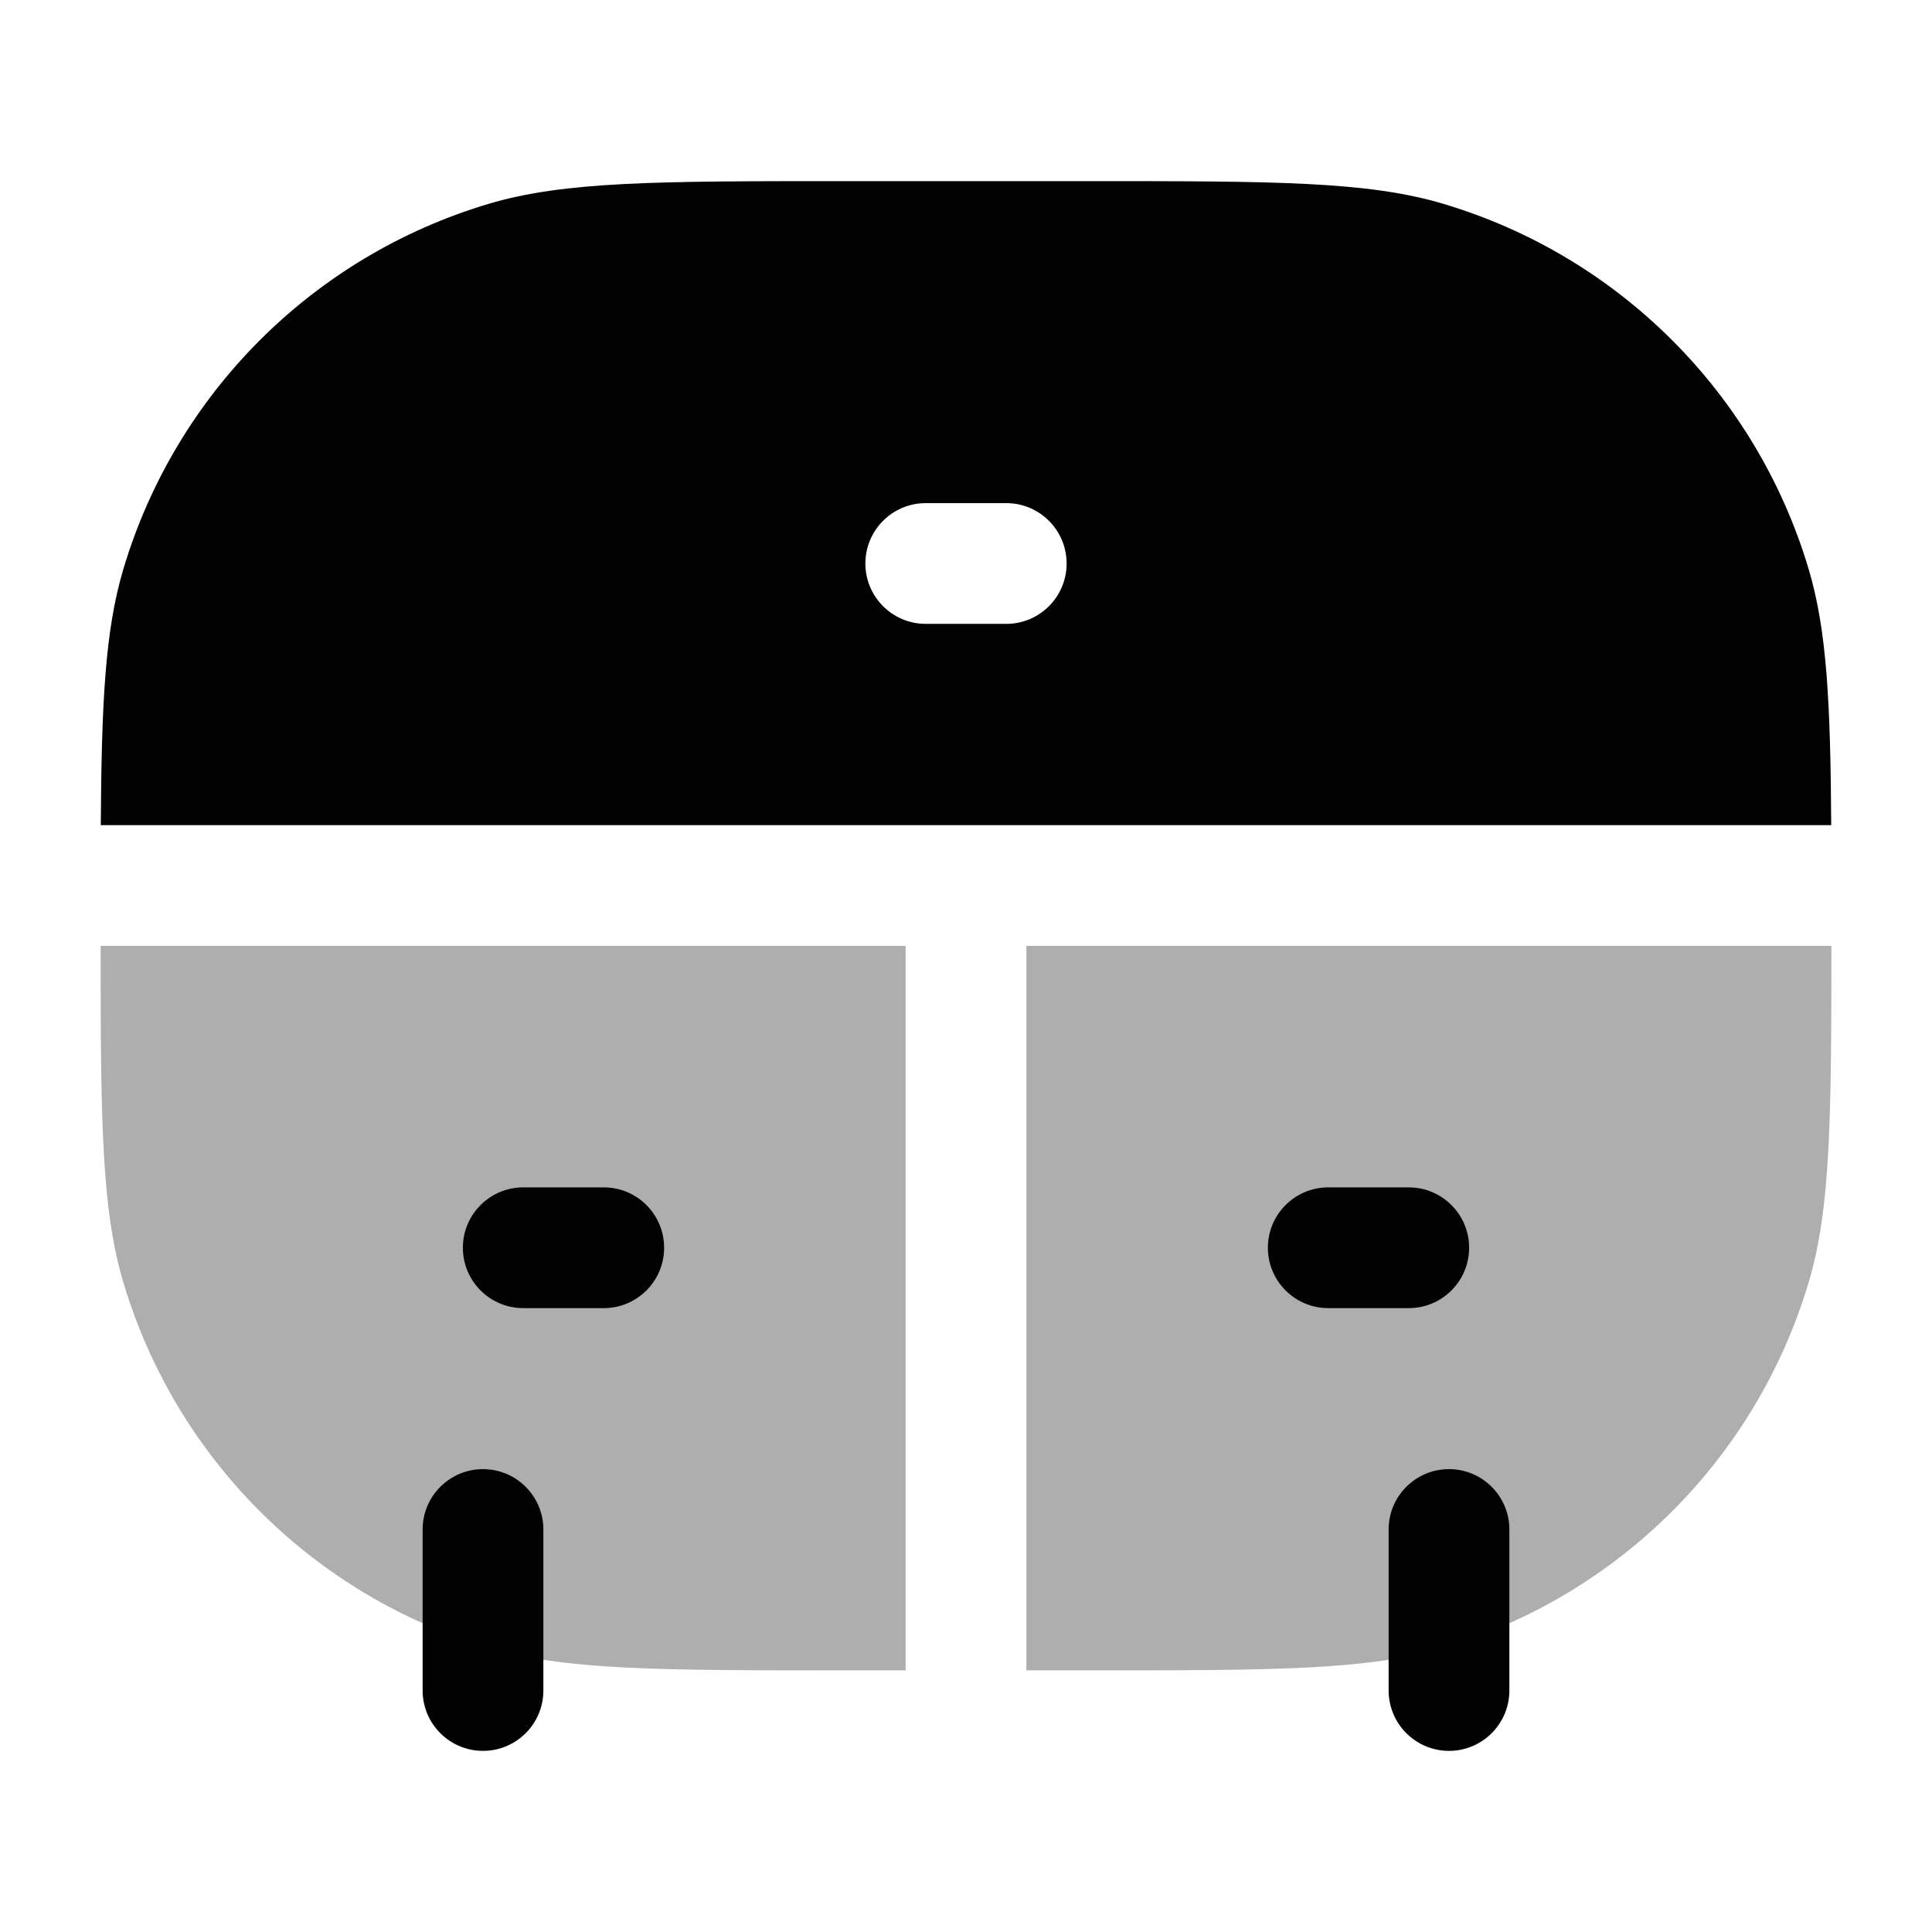 <svg width="24" height="24" viewBox="0 0 24 24" fill="none" xmlns="http://www.w3.org/2000/svg">
<path fill-rule="evenodd" clip-rule="evenodd" d="M1.534 7.064C1.306 7.824 1.261 8.723 1.252 10.25H22.748C22.739 8.723 22.694 7.824 22.466 7.064C21.815 4.888 20.112 3.185 17.936 2.534C16.989 2.25 15.826 2.25 13.5 2.25H10.5C8.174 2.25 7.011 2.25 6.064 2.534C3.888 3.185 2.185 4.888 1.534 7.064ZM11.5 6.25C11.086 6.25 10.75 6.586 10.75 7C10.75 7.414 11.086 7.75 11.5 7.75H12.5C12.914 7.75 13.25 7.414 13.25 7C13.25 6.586 12.914 6.25 12.5 6.25H11.5Z" fill="#020203"/>
<path opacity="0.32" d="M11.25 11.75H1.25C1.25 13.91 1.26 15.023 1.534 15.936C2.185 18.112 3.888 19.815 6.064 20.466C7.011 20.75 8.174 20.75 10.5 20.75H11.25L11.25 11.75Z" fill="#020203"/>
<path opacity="0.32" d="M12.75 20.75L12.75 11.75H22.75C22.75 13.91 22.74 15.023 22.466 15.936C21.815 18.112 20.112 19.815 17.936 20.466C16.989 20.75 15.826 20.75 13.5 20.75H12.75Z" fill="#020203"/>
<path fill-rule="evenodd" clip-rule="evenodd" d="M5.75 15.5C5.75 15.086 6.086 14.75 6.5 14.75H7.5C7.914 14.75 8.25 15.086 8.25 15.5C8.25 15.914 7.914 16.25 7.5 16.25H6.5C6.086 16.25 5.75 15.914 5.75 15.5Z" fill="#020203"/>
<path fill-rule="evenodd" clip-rule="evenodd" d="M15.75 15.5C15.75 15.086 16.086 14.75 16.5 14.75H17.5C17.914 14.75 18.25 15.086 18.25 15.5C18.25 15.914 17.914 16.25 17.5 16.25H16.5C16.086 16.25 15.75 15.914 15.75 15.5Z" fill="#020203"/>
<path fill-rule="evenodd" clip-rule="evenodd" d="M18 18.25C18.414 18.25 18.75 18.586 18.75 19L18.75 21C18.75 21.414 18.414 21.75 18 21.75C17.586 21.75 17.25 21.414 17.25 21L17.25 19C17.25 18.586 17.586 18.25 18 18.25Z" fill="#020203"/>
<path fill-rule="evenodd" clip-rule="evenodd" d="M6 18.25C6.414 18.25 6.75 18.586 6.75 19L6.75 21C6.75 21.414 6.414 21.75 6 21.75C5.586 21.75 5.25 21.414 5.25 21L5.25 19C5.25 18.586 5.586 18.25 6 18.25Z" fill="#020203"/>
</svg>
